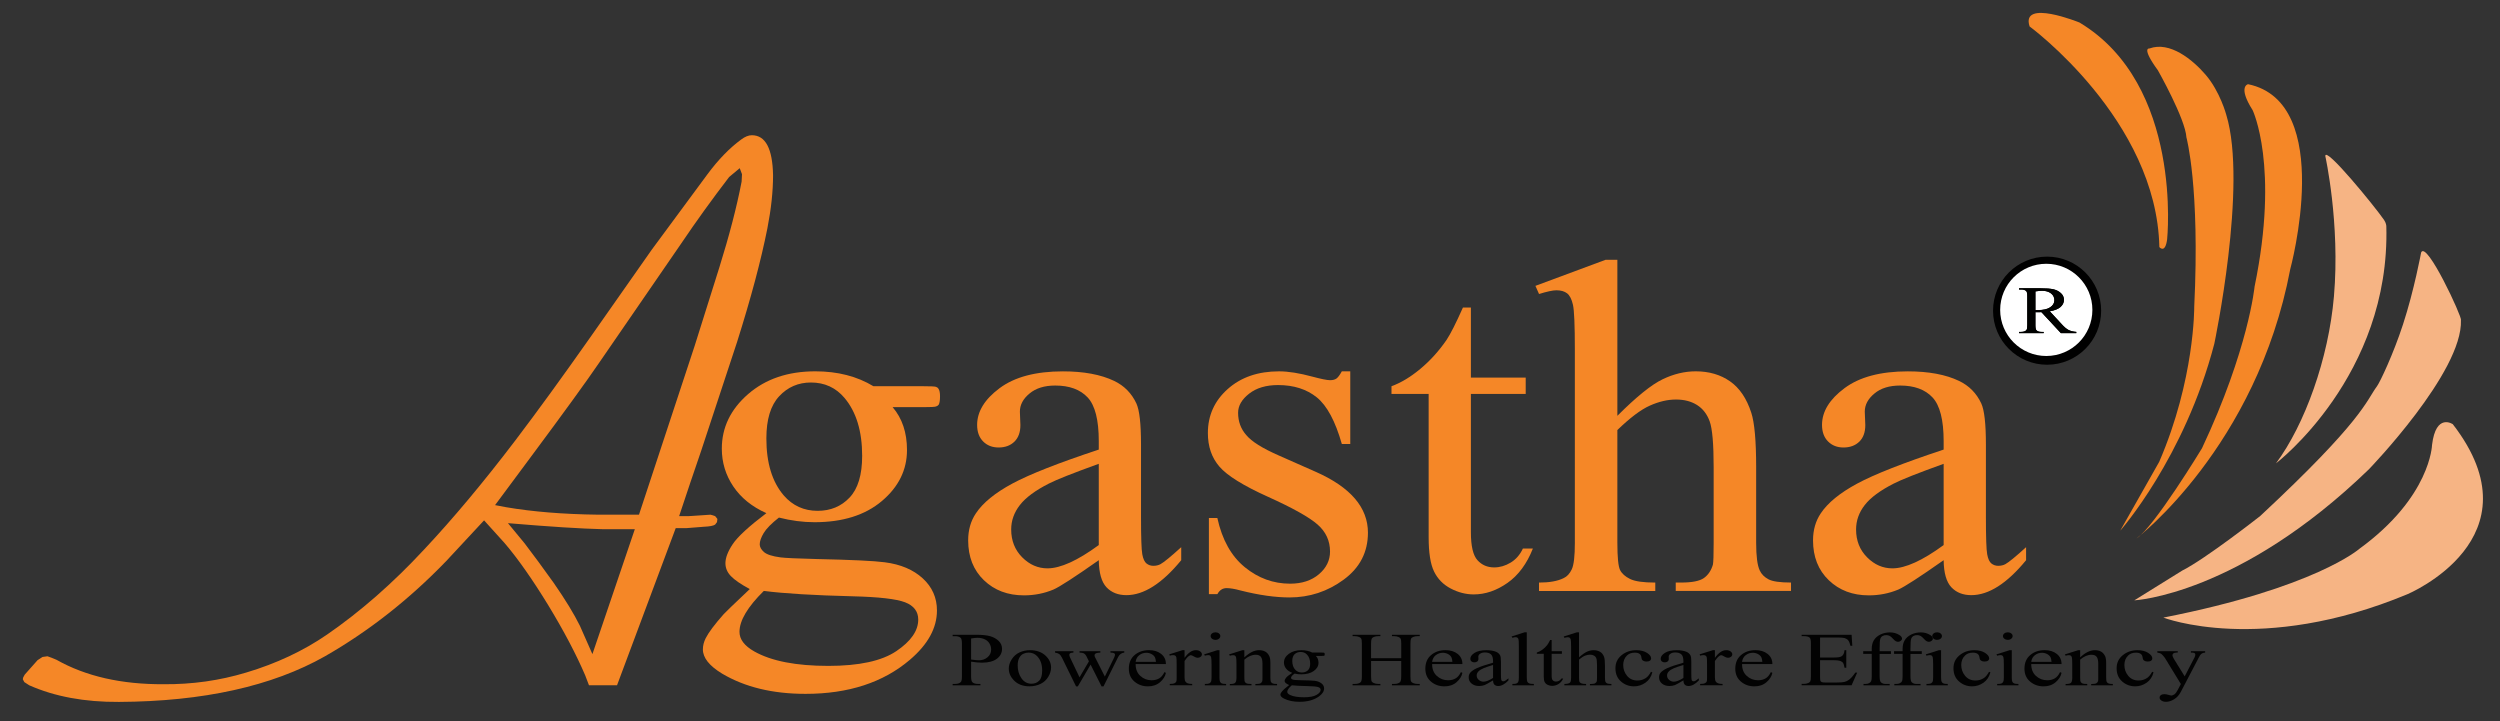 <?xml version="1.0" encoding="utf-8"?>
<!-- Generator: Adobe Illustrator 16.0.0, SVG Export Plug-In . SVG Version: 6.00 Build 0)  -->
<!DOCTYPE svg PUBLIC "-//W3C//DTD SVG 1.1//EN" "http://www.w3.org/Graphics/SVG/1.1/DTD/svg11.dtd">
<svg version="1.1" id="Layer_1" xmlns="http://www.w3.org/2000/svg" xmlns:xlink="http://www.w3.org/1999/xlink" x="0px" y="0px"
	 width="260px" height="75px" viewBox="0 0 260 75" enable-background="new 0 0 260 75" xml:space="preserve">
<rect x="0" y="0" width="260" height="75" fill="#333333" stroke="none"/>
<g>
	<path fill="#F58727" d="M46.407,58.35c-3.86,4.002-8.063,7.301-12.605,9.901c-5.514,3.117-12.656,4.699-21.426,4.748
		c-3.572,0.024-6.683-0.554-9.335-1.729l-0.512-0.332l-0.157-0.293L2.41,70.46l0.158-0.295l1.339-1.508l0.512-0.332l0.513-0.074
		c0.236,0.074,0.551,0.197,0.945,0.367c3.046,1.721,6.761,2.565,11.146,2.541c2.967,0.024,5.83-0.382,8.587-1.216
		c3.124-0.932,5.92-2.243,8.39-3.938c3.492-2.406,6.866-5.363,10.122-8.871c2.994-3.191,6.145-6.959,9.453-11.303
		c2.311-3.043,4.949-6.676,7.917-10.896l6.302-8.982l5.79-7.841c1.129-1.521,2.297-2.724,3.506-3.607
		c0.394-0.294,0.761-0.441,1.103-0.441c1.418,0,2.153,1.387,2.206,4.16c0,1.669-0.197,3.51-0.59,5.521
		c-0.657,3.313-1.708,7.251-3.151,11.817L72.916,46.9l-1.142,3.351l-1.143,3.424h1.024l2.246-0.147l0.473,0.147l0.236,0.293
		L74.569,54.3l-0.197,0.259c-0.184,0.123-0.565,0.196-1.143,0.221l-1.851,0.146h-1.103L64.17,71.271h-2.915l-0.394-1.031
		c-0.92-2.158-2.206-4.602-3.86-7.326c-1.654-2.697-3.165-4.846-4.53-6.441l-2.127-2.356L46.407,58.35z M51.487,52.532l1.182,0.223
		c2.73,0.465,5.895,0.724,9.493,0.771h4.293l5.79-17.558l2.56-8.135c1.05-3.362,1.825-6.344,2.323-8.945l0.04-0.773l-0.236-0.625
		l-1.103,0.92c-1.786,2.333-3.44,4.626-4.962,6.884L62.28,37.773c-1.234,1.814-3.584,5.055-7.05,9.717L51.487,52.532z M54.56,56.509
		c0.919,1.203,1.93,2.576,3.033,4.123c1.208,1.742,2.114,3.228,2.718,4.453l1.3,2.945l4.411-12.994h-3.348
		c-2.206-0.05-5.489-0.259-9.847-0.627L54.56,56.509z"/>
</g>
<g>
	<path fill="#F58727" d="M79.703,53.368c-1.492-0.664-2.637-1.588-3.436-2.773c-0.799-1.188-1.198-2.497-1.198-3.936
		c0-2.195,0.91-4.086,2.73-5.668c1.82-1.582,4.15-2.373,6.992-2.373c2.325,0,4.341,0.518,6.045,1.549h5.167
		c0.764,0,1.208,0.021,1.332,0.062c0.125,0.041,0.213,0.108,0.267,0.207c0.106,0.145,0.16,0.401,0.16,0.774
		c0,0.42-0.044,0.709-0.133,0.871c-0.054,0.08-0.146,0.146-0.279,0.192c-0.133,0.05-0.582,0.072-1.346,0.072h-3.169
		c0.995,1.164,1.492,2.648,1.492,4.457c0,2.066-0.87,3.834-2.61,5.305c-1.74,1.47-4.075,2.203-7.004,2.203
		c-1.208,0-2.442-0.162-3.703-0.483c-0.781,0.612-1.309,1.149-1.585,1.608c-0.275,0.461-0.413,0.854-0.413,1.176
		c0,0.273,0.146,0.541,0.44,0.8c0.292,0.258,0.865,0.442,1.718,0.557c0.497,0.064,1.739,0.121,3.729,0.171
		c3.658,0.079,6.028,0.192,7.112,0.338c1.651,0.211,2.969,0.768,3.955,1.672c0.986,0.903,1.478,2.02,1.478,3.342
		c0,1.824-0.941,3.535-2.823,5.135c-2.769,2.355-6.383,3.535-10.839,3.535c-3.427,0-6.322-0.701-8.683-2.105
		c-1.332-0.809-1.998-1.647-1.998-2.52c0-0.387,0.097-0.775,0.292-1.162c0.302-0.598,0.924-1.43,1.865-2.494
		c0.124-0.146,1.03-1.02,2.717-2.615c-0.923-0.502-1.576-0.949-1.957-1.346c-0.382-0.395-0.573-0.844-0.573-1.344
		c0-0.564,0.253-1.227,0.759-1.984C76.707,55.829,77.874,54.755,79.703,53.368z M79.437,61.456c-0.835,0.821-1.465,1.59-1.891,2.301
		c-0.426,0.709-0.639,1.363-0.639,1.961c0,0.775,0.515,1.453,1.545,2.035c1.775,1,4.341,1.5,7.697,1.5
		c3.196,0,5.553-0.512,7.071-1.537c1.518-1.024,2.277-2.118,2.277-3.28c0-0.84-0.453-1.438-1.358-1.793
		c-0.923-0.355-2.753-0.564-5.487-0.629C84.657,61.915,81.584,61.729,79.437,61.456z M84.337,39.78c-1.314,0-2.415,0.477-3.303,1.43
		c-0.888,0.951-1.332,2.414-1.332,4.383c0,2.552,0.604,4.527,1.811,5.935c0.923,1.063,2.095,1.598,3.516,1.598
		c1.349,0,2.459-0.461,3.329-1.381c0.87-0.918,1.306-2.365,1.306-4.334c0-2.568-0.613-4.578-1.839-6.031
		C86.921,40.313,85.758,39.78,84.337,39.78z"/>
	<path fill="#F58727" d="M114.273,58.259c-2.504,1.761-4.075,2.775-4.714,3.054c-0.958,0.401-1.98,0.604-3.063,0.604
		c-1.687,0-3.076-0.523-4.168-1.574c-1.092-1.049-1.638-2.43-1.638-4.141c0-1.082,0.266-2.018,0.799-2.809
		c0.728-1.101,1.993-2.132,3.795-3.103c1.802-0.97,4.798-2.146,8.989-3.535v-0.871c0-2.211-0.386-3.729-1.159-4.553
		c-0.772-0.824-1.896-1.236-3.369-1.236c-1.118,0-2.007,0.275-2.664,0.822c-0.675,0.551-1.012,1.183-1.012,1.892l0.053,1.403
		c0,0.742-0.209,1.315-0.626,1.722c-0.417,0.401-0.962,0.604-1.637,0.604c-0.657,0-1.195-0.209-1.611-0.629
		c-0.417-0.42-0.626-0.992-0.626-1.719c0-1.39,0.781-2.664,2.343-3.826s3.755-1.744,6.579-1.744c2.167,0,3.942,0.33,5.327,0.992
		c1.047,0.5,1.82,1.285,2.317,2.35c0.319,0.693,0.479,2.115,0.479,4.262v7.533c0,2.115,0.044,3.41,0.132,3.887
		c0.089,0.476,0.235,0.793,0.44,0.957c0.204,0.16,0.439,0.242,0.706,0.242c0.284,0,0.533-0.057,0.746-0.172
		c0.373-0.207,1.091-0.799,2.157-1.766v1.354c-1.989,2.423-3.889,3.634-5.7,3.634c-0.87,0-1.563-0.275-2.077-0.824
		C114.557,60.52,114.292,59.583,114.273,58.259z M114.273,56.686v-8.451c-2.682,0.969-4.413,1.654-5.193,2.057
		c-1.403,0.713-2.406,1.453-3.01,2.229s-0.906,1.623-0.906,2.543c0,1.162,0.382,2.127,1.145,2.896
		c0.764,0.769,1.643,1.149,2.637,1.149C110.296,59.105,112.072,58.298,114.273,56.686z"/>
	<path fill="#F58727" d="M140.428,38.618v7.557h-0.877c-0.677-2.375-1.543-3.987-2.598-4.844c-1.057-0.854-2.403-1.285-4.035-1.285
		c-1.244,0-2.248,0.299-3.01,0.896c-0.764,0.599-1.146,1.261-1.146,1.986c0,0.904,0.284,1.68,0.854,2.324
		c0.55,0.664,1.669,1.365,3.354,2.107l3.892,1.721c3.604,1.598,5.404,3.705,5.404,6.32c0,2.018-0.839,3.645-2.517,4.879
		c-1.679,1.236-3.556,1.854-5.634,1.854c-1.49,0-3.196-0.242-5.113-0.727c-0.585-0.162-1.065-0.242-1.438-0.242
		c-0.409,0-0.729,0.211-0.959,0.629h-0.879v-7.918h0.879c0.497,2.26,1.447,3.963,2.85,5.109c1.402,1.146,2.975,1.719,4.714,1.719
		c1.226,0,2.224-0.326,2.997-0.98c0.771-0.654,1.158-1.44,1.158-2.361c0-1.114-0.43-2.051-1.293-2.809
		c-0.86-0.758-2.579-1.721-5.152-2.883c-2.575-1.162-4.262-2.211-5.061-3.146c-0.799-0.922-1.198-2.084-1.198-3.487
		c0-1.824,0.688-3.353,2.063-4.576c1.376-1.229,3.155-1.842,5.34-1.842c0.959,0,2.121,0.187,3.49,0.557
		c0.904,0.242,1.508,0.363,1.811,0.363c0.281,0,0.506-0.058,0.665-0.17c0.161-0.113,0.347-0.363,0.562-0.75H140.428L140.428,38.618z
		"/>
	<path fill="#F58727" d="M152.973,31.982v7.29h5.7v1.696h-5.7v14.386c0,1.438,0.227,2.403,0.682,2.905
		c0.451,0.5,1.033,0.752,1.742,0.752c0.586,0,1.154-0.166,1.705-0.497c0.551-0.332,0.977-0.818,1.278-1.466h1.039
		c-0.623,1.582-1.501,2.772-2.639,3.572c-1.136,0.799-2.31,1.198-3.515,1.198c-0.816,0-1.617-0.207-2.396-0.616
		c-0.783-0.412-1.358-1.002-1.73-1.771c-0.373-0.766-0.56-1.949-0.56-3.547V40.968h-3.864v-0.801
		c0.979-0.354,1.979-0.955,2.998-1.803c1.02-0.848,1.932-1.854,2.73-3.016c0.408-0.613,0.976-1.735,1.703-3.366H152.973z"/>
	<path fill="#F58727" d="M168.206,27.018v16.227c1.971-1.972,3.533-3.234,4.688-3.791c1.153-0.56,2.309-0.836,3.463-0.836
		c1.385,0,2.574,0.348,3.567,1.041c0.993,0.694,1.731,1.784,2.211,3.271c0.337,1.032,0.505,2.922,0.505,5.668v7.846
		c0,1.404,0.125,2.365,0.373,2.883c0.18,0.387,0.479,0.693,0.907,0.92c0.424,0.225,1.206,0.338,2.345,0.338v0.873h-11.988v-0.873
		h0.562c1.138,0,1.927-0.156,2.37-0.471c0.441-0.316,0.755-0.779,0.934-1.394c0.053-0.258,0.078-1.02,0.078-2.276v-7.846
		c0-2.423-0.138-4.015-0.412-4.771c-0.274-0.76-0.715-1.328-1.318-1.707c-0.604-0.381-1.33-0.57-2.184-0.57
		c-0.869,0-1.777,0.211-2.717,0.631c-0.941,0.418-2.068,1.269-3.384,2.543v11.721c0,1.519,0.096,2.464,0.28,2.834
		c0.188,0.371,0.531,0.683,1.039,0.933c0.506,0.25,1.379,0.375,2.625,0.375v0.873h-12.094v-0.873c1.082,0,1.936-0.151,2.558-0.461
		c0.354-0.16,0.639-0.467,0.851-0.918c0.215-0.453,0.32-1.373,0.32-2.763V36.365c0-2.534-0.066-4.092-0.199-4.674
		c-0.132-0.581-0.337-0.976-0.611-1.187c-0.275-0.21-0.645-0.315-1.105-0.315c-0.372,0-0.977,0.129-1.811,0.387l-0.375-0.847
		l7.299-2.712L168.206,27.018L168.206,27.018z"/>
	<path fill="#F58727" d="M202.139,58.259c-2.504,1.761-4.074,2.775-4.713,3.054c-0.959,0.401-1.979,0.604-3.064,0.604
		c-1.688,0-3.075-0.523-4.168-1.574c-1.092-1.049-1.639-2.43-1.639-4.141c0-1.082,0.268-2.018,0.801-2.809
		c0.729-1.101,1.994-2.132,3.795-3.103c1.803-0.97,4.798-2.146,8.988-3.535v-0.871c0-2.211-0.387-3.729-1.158-4.553
		c-0.771-0.824-1.896-1.236-3.369-1.236c-1.118,0-2.008,0.275-2.662,0.822c-0.676,0.551-1.014,1.183-1.014,1.892l0.055,1.403
		c0,0.742-0.209,1.315-0.625,1.722c-0.418,0.401-0.965,0.604-1.641,0.604c-0.656,0-1.193-0.209-1.609-0.629
		c-0.418-0.42-0.627-0.992-0.627-1.719c0-1.39,0.781-2.664,2.345-3.826c1.562-1.162,3.755-1.744,6.577-1.744
		c2.167,0,3.941,0.33,5.326,0.992c1.05,0.5,1.822,1.285,2.318,2.35c0.318,0.693,0.479,2.115,0.479,4.262v7.533
		c0,2.115,0.044,3.41,0.133,3.887c0.088,0.476,0.235,0.793,0.438,0.957c0.203,0.16,0.438,0.242,0.705,0.242
		c0.285,0,0.533-0.057,0.746-0.172c0.372-0.207,1.094-0.799,2.157-1.766v1.354c-1.989,2.423-3.888,3.634-5.698,3.634
		c-0.871,0-1.563-0.275-2.078-0.824S202.156,59.583,202.139,58.259z M202.139,56.686v-8.451c-2.681,0.969-4.412,1.654-5.191,2.057
		c-1.403,0.713-2.408,1.453-3.012,2.229s-0.904,1.623-0.904,2.543c0,1.162,0.382,2.127,1.146,2.896
		c0.763,0.769,1.642,1.149,2.638,1.149C198.16,59.105,199.938,58.298,202.139,56.686z"/>
</g>
<path fill="#F6B484" d="M224.991,64.23c0,0,10.125,3.916,25.377-2.43c0,0,13.903-5.803,4.725-17.682c0,0-1.756-1.215-2.161,2.158
	c0,0-0.134,5.402-7.557,10.801C245.375,57.079,240.784,61.128,224.991,64.23z"/>
<path fill="#F6B484" d="M221.969,62.436c0,0,10.865-0.537,24.397-13.631c0,0,9.797-10.125,9.571-15.523
	c0.157-0.258-3.588-8.346-4.14-7.019c0,0-0.717,3.901-1.889,7.492c-1.013,3.101-2.382,5.979-2.7,6.412
	c-1.146,1.553-1.417,3.51-12.146,13.498c0,0-5.672,4.453-8.102,5.67L221.969,62.436z"/>
<path fill="#F6B484" d="M242.73,30.824c-0.559,6.478-3.029,13.335-6.029,17.365c0,0,11.922-9.086,11.476-24.699
	c0,0-0.016-0.294-0.237-0.619c-0.929-1.355-6.153-7.761-6.107-6.636C241.831,16.235,243.387,23.207,242.73,30.824z"/>
<path fill="#F58727" d="M222.193,55.999c0,0,12.484-9.519,15.994-28.009c0,0,4.724-17.346-4.388-19.234c0,0-1.108,0.216,0.474,2.699
	c0,0,2.797,5.825,0.201,18.358c0,0-0.627,6.521-5.468,16.804C229.008,46.616,224.016,54.85,222.193,55.999z"/>
<path fill="#F58727" d="M220.504,55.188c0,0,6.682-7.558,9.785-19.437c0,0,3.477-16.487,1.246-23.803c0,0-0.646-2.428-2.151-4.175
	c-1.344-1.562-3.72-3.513-5.843-2.729c0,0-0.895-0.164,0.883,2.274c0,0,2.854,5.043,2.965,6.972c0,0,1.416,5.129,0.812,17.615
	c0,0,0.065,7.56-3.646,16.13L220.504,55.188z"/>
<path fill="#F58727" d="M211.077,2.749c0,0,13.228,9.719,13.496,22.947c0,0,0.606,0.742,0.809-0.81c0,0,1.688-16.063-9.11-22.542
	C216.271,2.344,210.132-0.154,211.077,2.749z"/>
<circle cx="212.898" cy="32.311" r="5.622"/>
<circle fill="#FFFFFF" cx="212.813" cy="32.228" r="4.795"/>
<g>
	<g>
		<path d="M215.934,34.644h-1.601l-2.026-2.181c-0.149,0.005-0.271,0.007-0.365,0.007c-0.039,0-0.08,0-0.123-0.001
			c-0.045-0.001-0.092-0.002-0.137-0.005v1.355c0,0.293,0.041,0.476,0.123,0.547c0.11,0.102,0.279,0.152,0.502,0.152h0.233v0.127
			h-2.563v-0.127h0.225c0.254,0,0.436-0.064,0.545-0.193c0.063-0.071,0.09-0.24,0.09-0.505v-3.014c0-0.293-0.04-0.476-0.122-0.547
			c-0.114-0.101-0.286-0.151-0.513-0.151h-0.225v-0.127h2.181c0.637,0,1.104,0.036,1.407,0.108c0.302,0.072,0.559,0.205,0.77,0.399
			c0.209,0.193,0.314,0.425,0.314,0.693c0,0.287-0.121,0.535-0.358,0.747c-0.242,0.211-0.613,0.36-1.116,0.447l1.237,1.338
			c0.28,0.308,0.524,0.512,0.729,0.612c0.202,0.101,0.467,0.166,0.793,0.193V34.644L215.934,34.644z M211.682,32.246
			c0.055,0,0.104,0,0.146,0.002c0.04,0.001,0.073,0.002,0.1,0.002c0.571,0,1.003-0.097,1.292-0.29
			c0.292-0.193,0.437-0.438,0.437-0.736c0-0.292-0.117-0.528-0.351-0.71c-0.234-0.182-0.546-0.274-0.932-0.274
			c-0.171,0-0.402,0.022-0.691,0.066V32.246z"/>
	</g>
	<g>
		<path fill="#000100" d="M215.934,34.644h-1.601l-2.026-2.181c-0.149,0.005-0.271,0.007-0.365,0.007c-0.039,0-0.08,0-0.123-0.001
			c-0.045-0.001-0.092-0.002-0.137-0.005v1.355c0,0.293,0.041,0.476,0.123,0.547c0.11,0.102,0.279,0.152,0.502,0.152h0.233v0.127
			h-2.563v-0.127h0.225c0.254,0,0.436-0.064,0.545-0.193c0.063-0.071,0.09-0.24,0.09-0.505v-3.014c0-0.293-0.04-0.476-0.122-0.547
			c-0.114-0.101-0.286-0.151-0.513-0.151h-0.225v-0.127h2.181c0.637,0,1.104,0.036,1.407,0.108c0.302,0.072,0.559,0.205,0.77,0.399
			c0.209,0.193,0.314,0.425,0.314,0.693c0,0.287-0.121,0.535-0.358,0.747c-0.242,0.211-0.613,0.36-1.116,0.447l1.237,1.338
			c0.28,0.308,0.524,0.512,0.729,0.612c0.202,0.101,0.467,0.166,0.793,0.193V34.644L215.934,34.644z M211.682,32.246
			c0.055,0,0.104,0,0.146,0.002c0.04,0.001,0.073,0.002,0.1,0.002c0.571,0,1.003-0.097,1.292-0.29
			c0.292-0.193,0.437-0.438,0.437-0.736c0-0.292-0.117-0.528-0.351-0.71c-0.234-0.182-0.546-0.274-0.932-0.274
			c-0.171,0-0.402,0.022-0.691,0.066V32.246z"/>
	</g>
</g>
<g>
	<path fill="#020202" d="M100.994,68.813v1.528c0,0.332,0.047,0.537,0.14,0.617c0.125,0.112,0.316,0.17,0.572,0.17h0.259v0.144
		h-2.89v-0.144h0.254c0.285,0,0.489-0.071,0.611-0.217c0.066-0.08,0.1-0.271,0.1-0.57v-3.396c0-0.329-0.045-0.534-0.135-0.614
		c-0.129-0.113-0.322-0.17-0.577-0.17h-0.254v-0.144h2.472c0.604,0,1.08,0.047,1.427,0.146c0.349,0.096,0.642,0.26,0.881,0.487
		c0.239,0.23,0.358,0.504,0.358,0.818c0,0.428-0.181,0.777-0.545,1.047c-0.363,0.269-0.876,0.402-1.54,0.402
		c-0.162,0-0.338-0.01-0.527-0.027C101.412,68.874,101.21,68.848,100.994,68.813z M100.994,68.591
		c0.177,0.023,0.332,0.045,0.468,0.058c0.137,0.014,0.252,0.02,0.348,0.02c0.345,0,0.643-0.104,0.893-0.313
		c0.25-0.207,0.375-0.478,0.375-0.808c0-0.228-0.059-0.438-0.179-0.633c-0.119-0.195-0.289-0.342-0.508-0.438
		c-0.218-0.098-0.467-0.146-0.746-0.146c-0.169,0-0.387,0.024-0.652,0.073L100.994,68.591L100.994,68.591z"/>
	<path fill="#020202" d="M107.118,67.618c0.689,0,1.244,0.202,1.661,0.61c0.354,0.349,0.532,0.75,0.532,1.201
		c0,0.318-0.098,0.639-0.294,0.965c-0.196,0.326-0.465,0.572-0.808,0.736c-0.343,0.166-0.726,0.248-1.146,0.248
		c-0.687,0-1.232-0.213-1.637-0.639c-0.341-0.359-0.512-0.764-0.512-1.209c0-0.326,0.103-0.65,0.311-0.971
		c0.207-0.322,0.48-0.562,0.818-0.713C106.381,67.693,106.74,67.618,107.118,67.618z M106.964,67.868
		c-0.176,0-0.353,0.041-0.53,0.123c-0.177,0.082-0.321,0.225-0.431,0.428c-0.109,0.203-0.164,0.467-0.164,0.787
		c0,0.517,0.132,0.963,0.395,1.338c0.264,0.375,0.611,0.562,1.043,0.562c0.321,0,0.587-0.104,0.796-0.312
		c0.208-0.205,0.313-0.562,0.313-1.063c0-0.631-0.174-1.127-0.521-1.488C107.628,67.993,107.328,67.868,106.964,67.868z"/>
	<path fill="#020202" d="M109.729,67.723h1.909v0.143c-0.175,0.012-0.291,0.035-0.345,0.074c-0.054,0.039-0.082,0.094-0.082,0.168
		c0,0.078,0.028,0.176,0.084,0.289l0.975,2.043l0.979-1.662l-0.258-0.523c-0.079-0.154-0.184-0.264-0.313-0.322
		c-0.073-0.037-0.208-0.059-0.408-0.065v-0.144h2.168v0.144c-0.238,0.008-0.407,0.043-0.507,0.102c-0.067,0.043-0.1,0.107-0.1,0.197
		c0,0.053,0.014,0.104,0.04,0.16l1.034,2.036l0.96-1.965c0.066-0.139,0.099-0.25,0.099-0.332c0-0.049-0.033-0.094-0.097-0.133
		c-0.065-0.039-0.192-0.061-0.381-0.065v-0.144h1.438v0.144c-0.289,0.032-0.501,0.188-0.637,0.459l-1.522,3.057h-0.204l-1.139-2.268
		l-1.328,2.268h-0.185l-1.463-2.983c-0.096-0.188-0.19-0.314-0.283-0.381c-0.093-0.067-0.239-0.117-0.438-0.15v-0.145H109.729z"/>
	<path fill="#020202" d="M118.106,69.059c-0.003,0.526,0.16,0.94,0.492,1.239c0.332,0.302,0.721,0.449,1.169,0.449
		c0.298,0,0.558-0.063,0.779-0.19c0.22-0.127,0.405-0.347,0.554-0.656l0.154,0.076c-0.069,0.354-0.271,0.678-0.606,0.969
		s-0.754,0.436-1.258,0.436c-0.547,0-1.016-0.166-1.406-0.498c-0.389-0.332-0.584-0.777-0.584-1.34c0-0.605,0.2-1.078,0.6-1.418
		c0.399-0.34,0.901-0.51,1.504-0.51c0.511,0,0.93,0.131,1.258,0.393c0.329,0.262,0.492,0.611,0.492,1.051H118.106L118.106,69.059z
		 M118.106,68.835h2.109c-0.017-0.229-0.051-0.39-0.104-0.481c-0.083-0.146-0.207-0.259-0.372-0.34
		c-0.164-0.084-0.335-0.125-0.515-0.125c-0.275,0-0.521,0.081-0.738,0.25C118.269,68.305,118.142,68.538,118.106,68.835z"/>
	<path fill="#020202" d="M123.194,67.618v0.797c0.381-0.531,0.773-0.797,1.173-0.797c0.183,0,0.333,0.041,0.453,0.129
		c0.12,0.086,0.179,0.187,0.179,0.301c0,0.101-0.043,0.185-0.129,0.257c-0.086,0.067-0.189,0.104-0.308,0.104
		c-0.117,0-0.247-0.043-0.391-0.133s-0.251-0.135-0.321-0.135c-0.06,0-0.125,0.026-0.194,0.077c-0.15,0.105-0.304,0.279-0.463,0.523
		v1.7c0,0.195,0.031,0.345,0.095,0.445c0.042,0.07,0.119,0.129,0.228,0.176c0.11,0.045,0.268,0.068,0.473,0.068v0.139h-2.333v-0.139
		c0.232,0,0.405-0.027,0.517-0.086c0.083-0.041,0.141-0.107,0.174-0.197c0.016-0.043,0.025-0.168,0.025-0.375v-1.377
		c0-0.412-0.012-0.658-0.033-0.738c-0.021-0.078-0.062-0.135-0.12-0.172c-0.058-0.035-0.13-0.055-0.216-0.055
		c-0.103,0-0.219,0.02-0.348,0.059l-0.049-0.139l1.377-0.434L123.194,67.618L123.194,67.618z"/>
	<path fill="#020202" d="M126.826,67.618v2.85c0,0.224,0.021,0.371,0.062,0.445c0.042,0.073,0.103,0.127,0.184,0.164
		c0.081,0.037,0.229,0.055,0.445,0.055v0.14h-2.213v-0.14c0.222,0,0.372-0.016,0.448-0.051c0.076-0.033,0.136-0.09,0.181-0.166
		c0.045-0.078,0.067-0.228,0.067-0.447v-1.366c0-0.386-0.015-0.636-0.044-0.748c-0.023-0.082-0.06-0.142-0.109-0.172
		c-0.05-0.033-0.118-0.05-0.204-0.05c-0.094,0-0.206,0.021-0.338,0.06l-0.07-0.14l1.374-0.434H126.826z M126.413,65.761
		c0.139,0,0.257,0.039,0.355,0.113c0.097,0.078,0.146,0.17,0.146,0.276c0,0.109-0.049,0.203-0.146,0.279
		c-0.098,0.078-0.217,0.117-0.355,0.117c-0.14,0-0.259-0.039-0.359-0.117c-0.099-0.076-0.149-0.17-0.149-0.279
		c0-0.106,0.049-0.198,0.146-0.276C126.15,65.8,126.271,65.761,126.413,65.761z"/>
	<path fill="#020202" d="M129.413,68.368c0.534-0.5,1.043-0.75,1.526-0.75c0.25,0,0.463,0.047,0.643,0.146
		c0.178,0.098,0.322,0.256,0.428,0.479c0.072,0.154,0.11,0.393,0.11,0.713v1.514c0,0.227,0.021,0.379,0.067,0.459
		c0.037,0.064,0.096,0.113,0.177,0.15s0.23,0.055,0.45,0.055v0.139h-2.254v-0.139h0.094c0.215,0,0.363-0.025,0.445-0.076
		c0.086-0.051,0.145-0.125,0.178-0.223c0.015-0.039,0.02-0.16,0.02-0.365v-1.451c0-0.322-0.053-0.557-0.161-0.703
		c-0.108-0.146-0.288-0.221-0.544-0.221c-0.395,0-0.788,0.17-1.179,0.506v1.869c0,0.24,0.018,0.391,0.055,0.447
		c0.046,0.074,0.11,0.129,0.191,0.164c0.082,0.035,0.246,0.053,0.496,0.053v0.139h-2.253v-0.139H128c0.232,0,0.389-0.047,0.47-0.137
		c0.082-0.092,0.123-0.268,0.123-0.527v-1.316c0-0.426-0.013-0.686-0.038-0.778c-0.024-0.092-0.063-0.156-0.114-0.188
		c-0.051-0.033-0.12-0.052-0.207-0.052c-0.092,0-0.204,0.021-0.333,0.06l-0.075-0.14l1.373-0.434h0.214V68.368L129.413,68.368z"/>
	<path fill="#020202" d="M134.396,69.977c-0.277-0.105-0.492-0.252-0.642-0.441c-0.151-0.191-0.224-0.4-0.224-0.631
		c0-0.353,0.168-0.652,0.508-0.906c0.342-0.254,0.775-0.379,1.309-0.379c0.434,0,0.81,0.082,1.127,0.246h0.965
		c0.145,0,0.227,0.004,0.25,0.01c0.023,0.008,0.039,0.018,0.05,0.035c0.019,0.021,0.03,0.063,0.03,0.121
		c0,0.068-0.009,0.115-0.024,0.141c-0.011,0.012-0.027,0.023-0.054,0.031c-0.025,0.008-0.107,0.012-0.252,0.012h-0.59
		c0.186,0.186,0.276,0.424,0.276,0.713c0,0.332-0.162,0.613-0.485,0.848c-0.324,0.236-0.763,0.354-1.31,0.354
		c-0.226,0-0.456-0.024-0.69-0.075c-0.146,0.098-0.244,0.182-0.297,0.258c-0.052,0.071-0.076,0.135-0.076,0.188
		c0,0.043,0.026,0.086,0.08,0.127c0.057,0.041,0.163,0.07,0.322,0.088c0.092,0.012,0.324,0.021,0.696,0.029
		c0.683,0.012,1.125,0.029,1.327,0.053c0.309,0.033,0.556,0.125,0.74,0.27c0.184,0.144,0.274,0.32,0.274,0.533
		c0,0.293-0.176,0.564-0.526,0.822c-0.519,0.375-1.192,0.564-2.024,0.564c-0.642,0-1.183-0.113-1.622-0.336
		c-0.25-0.129-0.372-0.265-0.372-0.404c0-0.061,0.017-0.123,0.054-0.186c0.057-0.097,0.172-0.229,0.348-0.4
		c0.024-0.021,0.192-0.16,0.51-0.418c-0.172-0.078-0.295-0.15-0.366-0.215c-0.072-0.063-0.106-0.135-0.106-0.215
		c0-0.09,0.047-0.197,0.143-0.316C133.837,70.37,134.057,70.198,134.396,69.977z M134.348,71.271
		c-0.156,0.133-0.272,0.254-0.354,0.369c-0.081,0.112-0.119,0.219-0.119,0.313c0,0.123,0.096,0.229,0.288,0.323
		c0.331,0.16,0.812,0.24,1.438,0.24c0.597,0,1.037-0.08,1.318-0.246c0.286-0.164,0.426-0.338,0.426-0.522
		c0-0.138-0.084-0.229-0.253-0.289c-0.173-0.058-0.514-0.09-1.024-0.101C135.32,71.345,134.748,71.314,134.348,71.271z
		 M135.264,67.805c-0.246,0-0.453,0.075-0.619,0.227c-0.164,0.152-0.248,0.387-0.248,0.703c0,0.408,0.113,0.725,0.34,0.949
		c0.173,0.17,0.392,0.256,0.654,0.256c0.254,0,0.463-0.074,0.623-0.222c0.162-0.147,0.243-0.379,0.243-0.692
		c0-0.412-0.114-0.732-0.344-0.965C135.745,67.889,135.527,67.805,135.264,67.805z"/>
	<path fill="#020202" d="M142.595,68.454h3.134V66.95c0-0.271-0.021-0.445-0.065-0.529c-0.032-0.063-0.103-0.121-0.207-0.168
		c-0.144-0.063-0.293-0.092-0.454-0.092h-0.238v-0.144h2.887v0.144h-0.239c-0.159,0-0.312,0.026-0.452,0.088
		c-0.105,0.041-0.18,0.104-0.217,0.188c-0.038,0.084-0.057,0.254-0.057,0.513v3.391c0,0.267,0.021,0.441,0.063,0.527
		c0.032,0.063,0.103,0.118,0.203,0.166c0.146,0.063,0.299,0.094,0.458,0.094h0.24v0.144h-2.887v-0.144h0.237
		c0.276,0,0.476-0.063,0.604-0.188c0.08-0.084,0.121-0.283,0.121-0.599v-1.6h-3.133v1.6c0,0.267,0.021,0.441,0.064,0.527
		c0.033,0.063,0.104,0.118,0.209,0.166c0.143,0.063,0.294,0.094,0.453,0.094h0.242v0.144h-2.892v-0.144h0.24
		c0.278,0,0.479-0.063,0.606-0.188c0.08-0.084,0.119-0.283,0.119-0.599V66.95c0-0.271-0.022-0.445-0.064-0.529
		c-0.032-0.063-0.1-0.121-0.203-0.168c-0.146-0.063-0.299-0.092-0.458-0.092h-0.24v-0.144h2.892v0.144h-0.242
		c-0.159,0-0.312,0.026-0.453,0.088c-0.104,0.041-0.174,0.104-0.215,0.188s-0.06,0.254-0.06,0.513v1.504H142.595z"/>
	<path fill="#020202" d="M148.941,69.059c-0.004,0.526,0.16,0.94,0.492,1.239c0.332,0.302,0.721,0.449,1.168,0.449
		c0.299,0,0.561-0.063,0.778-0.19c0.224-0.127,0.406-0.347,0.556-0.656l0.153,0.076c-0.067,0.354-0.271,0.678-0.604,0.969
		c-0.336,0.291-0.754,0.436-1.26,0.436c-0.548,0-1.016-0.166-1.404-0.498c-0.392-0.332-0.584-0.777-0.584-1.34
		c0-0.605,0.199-1.078,0.6-1.418c0.398-0.34,0.898-0.51,1.504-0.51c0.512,0,0.93,0.131,1.258,0.393
		c0.33,0.262,0.492,0.611,0.492,1.051H148.941L148.941,69.059z M148.941,68.835h2.108c-0.018-0.229-0.052-0.39-0.104-0.481
		c-0.082-0.146-0.205-0.259-0.368-0.34c-0.165-0.084-0.337-0.125-0.517-0.125c-0.273,0-0.521,0.081-0.74,0.25
		C149.105,68.305,148.979,68.538,148.941,68.835z"/>
	<path fill="#020202" d="M155.279,70.759c-0.469,0.281-0.762,0.445-0.881,0.49c-0.179,0.063-0.369,0.096-0.571,0.096
		c-0.316,0-0.575-0.084-0.778-0.252c-0.205-0.168-0.307-0.389-0.307-0.661c0-0.175,0.05-0.322,0.148-0.451
		c0.137-0.174,0.373-0.34,0.711-0.494c0.334-0.154,0.896-0.344,1.678-0.566v-0.14c0-0.355-0.071-0.599-0.217-0.729
		c-0.145-0.133-0.354-0.197-0.629-0.197c-0.209,0-0.375,0.043-0.498,0.131c-0.125,0.089-0.188,0.189-0.188,0.302l0.01,0.228
		c0,0.118-0.038,0.209-0.116,0.274c-0.08,0.063-0.182,0.096-0.306,0.096c-0.123,0-0.224-0.032-0.302-0.1
		c-0.078-0.068-0.116-0.16-0.116-0.275c0-0.223,0.146-0.428,0.437-0.612c0.293-0.187,0.703-0.277,1.229-0.277
		c0.403,0,0.735,0.053,0.995,0.158c0.195,0.08,0.34,0.205,0.432,0.375c0.063,0.111,0.09,0.34,0.09,0.684v1.205
		c0,0.338,0.008,0.545,0.025,0.621c0.016,0.076,0.044,0.127,0.082,0.152c0.039,0.024,0.083,0.039,0.131,0.039
		c0.055,0,0.1-0.011,0.141-0.027c0.068-0.033,0.205-0.127,0.401-0.281v0.215c-0.37,0.387-0.726,0.582-1.063,0.582
		c-0.16,0-0.291-0.043-0.388-0.131C155.333,71.123,155.283,70.973,155.279,70.759z M155.279,70.507v-1.352
		c-0.502,0.155-0.824,0.266-0.971,0.329c-0.262,0.113-0.449,0.232-0.563,0.357c-0.111,0.123-0.169,0.258-0.169,0.406
		c0,0.186,0.071,0.34,0.215,0.461c0.142,0.125,0.308,0.186,0.491,0.186C154.537,70.896,154.867,70.768,155.279,70.507z"/>
	<path fill="#020202" d="M158.786,65.761v4.707c0,0.224,0.021,0.371,0.062,0.443c0.043,0.071,0.105,0.127,0.191,0.164
		c0.087,0.036,0.248,0.057,0.482,0.057v0.14h-2.232v-0.14c0.209,0,0.354-0.016,0.428-0.051c0.076-0.033,0.137-0.09,0.18-0.166
		c0.043-0.078,0.063-0.228,0.063-0.447v-3.223c0-0.4-0.012-0.646-0.034-0.738c-0.023-0.092-0.062-0.153-0.111-0.188
		c-0.051-0.034-0.116-0.051-0.196-0.051c-0.087,0-0.196,0.021-0.328,0.063l-0.085-0.138l1.357-0.434L158.786,65.761L158.786,65.761z
		"/>
	<path fill="#020202" d="M161.371,66.557v1.166h1.066v0.271h-1.066v2.301c0,0.229,0.042,0.388,0.129,0.465
		c0.084,0.08,0.191,0.121,0.326,0.121c0.109,0,0.215-0.024,0.318-0.078c0.102-0.055,0.182-0.133,0.236-0.235h0.193
		c-0.116,0.254-0.279,0.442-0.492,0.572c-0.213,0.127-0.432,0.19-0.656,0.19c-0.152,0-0.303-0.033-0.447-0.099
		c-0.146-0.065-0.254-0.162-0.322-0.282c-0.071-0.123-0.105-0.313-0.105-0.568v-2.387h-0.721v-0.129
		c0.182-0.056,0.368-0.152,0.561-0.289c0.188-0.134,0.359-0.295,0.51-0.48c0.076-0.098,0.183-0.278,0.317-0.538H161.371z"/>
	<path fill="#020202" d="M164.219,65.761v2.597c0.366-0.314,0.658-0.517,0.875-0.605c0.215-0.09,0.432-0.133,0.646-0.133
		c0.259,0,0.48,0.055,0.668,0.166c0.186,0.109,0.322,0.285,0.412,0.523c0.063,0.164,0.096,0.467,0.096,0.905v1.254
		c0,0.228,0.021,0.38,0.068,0.464c0.033,0.061,0.089,0.108,0.168,0.146c0.082,0.037,0.228,0.055,0.438,0.055v0.14h-2.237v-0.14
		h0.104c0.213,0,0.36-0.024,0.442-0.075c0.082-0.052,0.143-0.125,0.175-0.224c0.01-0.041,0.016-0.162,0.016-0.365v-1.254
		c0-0.387-0.026-0.644-0.077-0.764c-0.052-0.121-0.134-0.214-0.246-0.271c-0.111-0.063-0.248-0.095-0.408-0.095
		c-0.161,0-0.332,0.035-0.508,0.103s-0.385,0.203-0.631,0.407v1.873c0,0.242,0.016,0.396,0.051,0.455
		c0.037,0.06,0.1,0.109,0.195,0.147c0.094,0.041,0.258,0.062,0.488,0.062v0.14h-2.257v-0.14c0.2,0,0.36-0.022,0.476-0.071
		c0.067-0.027,0.121-0.076,0.161-0.148c0.038-0.072,0.06-0.221,0.06-0.443v-3.211c0-0.404-0.014-0.654-0.037-0.748
		c-0.025-0.092-0.063-0.156-0.113-0.189c-0.053-0.034-0.121-0.051-0.207-0.051c-0.071,0-0.184,0.021-0.338,0.063l-0.071-0.138
		l1.364-0.434L164.219,65.761L164.219,65.761z"/>
	<path fill="#020202" d="M171.843,69.923c-0.12,0.47-0.362,0.828-0.721,1.08c-0.358,0.25-0.754,0.377-1.188,0.377
		c-0.516,0-0.969-0.17-1.354-0.508c-0.383-0.338-0.575-0.797-0.575-1.373c0-0.558,0.213-1.01,0.64-1.358
		c0.426-0.349,0.938-0.521,1.533-0.521c0.447,0,0.817,0.092,1.104,0.275c0.29,0.186,0.434,0.377,0.434,0.575
		c0,0.099-0.04,0.179-0.123,0.238c-0.079,0.062-0.192,0.092-0.339,0.092c-0.197,0-0.344-0.049-0.443-0.147
		c-0.058-0.053-0.094-0.156-0.112-0.31c-0.017-0.153-0.084-0.27-0.201-0.35c-0.117-0.078-0.278-0.117-0.481-0.117
		c-0.332,0-0.6,0.097-0.802,0.287c-0.269,0.254-0.401,0.588-0.401,1.004c0,0.424,0.133,0.799,0.399,1.121
		c0.267,0.323,0.628,0.485,1.082,0.485c0.324,0,0.617-0.086,0.874-0.26c0.184-0.119,0.361-0.334,0.533-0.646L171.843,69.923z"/>
	<path fill="#020202" d="M175.076,70.759c-0.469,0.281-0.762,0.445-0.881,0.49c-0.178,0.063-0.369,0.096-0.57,0.096
		c-0.314,0-0.575-0.084-0.779-0.252c-0.203-0.168-0.305-0.389-0.305-0.661c0-0.175,0.048-0.322,0.146-0.451
		c0.138-0.174,0.373-0.34,0.711-0.494c0.336-0.154,0.896-0.344,1.678-0.566v-0.14c0-0.355-0.071-0.599-0.217-0.729
		c-0.145-0.133-0.354-0.197-0.629-0.197c-0.207,0-0.375,0.043-0.496,0.131c-0.127,0.089-0.19,0.189-0.19,0.302l0.011,0.228
		c0,0.118-0.039,0.209-0.117,0.274c-0.076,0.063-0.179,0.096-0.306,0.096c-0.123,0-0.223-0.032-0.301-0.1
		c-0.077-0.068-0.117-0.16-0.117-0.275c0-0.223,0.146-0.428,0.438-0.612c0.293-0.187,0.701-0.277,1.229-0.277
		c0.403,0,0.734,0.053,0.993,0.158c0.195,0.08,0.34,0.205,0.434,0.375c0.061,0.111,0.09,0.34,0.09,0.684v1.205
		c0,0.338,0.009,0.545,0.023,0.621c0.018,0.076,0.044,0.127,0.082,0.152c0.039,0.024,0.083,0.039,0.133,0.039
		c0.053,0,0.1-0.011,0.141-0.027c0.068-0.033,0.203-0.127,0.402-0.281v0.215c-0.371,0.387-0.727,0.582-1.065,0.582
		c-0.161,0-0.292-0.043-0.388-0.131C175.13,71.123,175.08,70.973,175.076,70.759z M175.076,70.507v-1.352
		c-0.5,0.155-0.822,0.266-0.971,0.329c-0.261,0.113-0.448,0.232-0.563,0.357c-0.111,0.123-0.169,0.258-0.169,0.406
		c0,0.186,0.073,0.34,0.215,0.461c0.144,0.125,0.308,0.186,0.491,0.186C174.334,70.896,174.666,70.768,175.076,70.507z"/>
	<path fill="#020202" d="M178.35,67.618v0.797c0.383-0.531,0.772-0.797,1.176-0.797c0.183,0,0.332,0.041,0.453,0.129
		c0.116,0.086,0.179,0.187,0.179,0.301c0,0.101-0.043,0.185-0.132,0.257c-0.084,0.067-0.188,0.104-0.307,0.104
		c-0.117,0-0.246-0.043-0.392-0.133c-0.144-0.09-0.251-0.135-0.319-0.135c-0.063,0-0.125,0.026-0.195,0.077
		c-0.147,0.105-0.304,0.279-0.463,0.523v1.7c0,0.195,0.032,0.345,0.096,0.445c0.043,0.07,0.119,0.129,0.229,0.176
		c0.109,0.045,0.267,0.068,0.472,0.068v0.139h-2.332v-0.139c0.23,0,0.403-0.027,0.517-0.086c0.085-0.041,0.144-0.107,0.177-0.197
		c0.016-0.043,0.023-0.168,0.023-0.375v-1.377c0-0.412-0.01-0.658-0.031-0.738c-0.021-0.078-0.063-0.135-0.121-0.172
		c-0.057-0.035-0.13-0.055-0.216-0.055c-0.103,0-0.22,0.02-0.349,0.059l-0.052-0.139l1.382-0.434L178.35,67.618L178.35,67.618z"/>
	<path fill="#020202" d="M181.174,69.059c-0.004,0.526,0.161,0.94,0.493,1.239c0.332,0.302,0.724,0.449,1.168,0.449
		c0.301,0,0.56-0.063,0.78-0.19s0.404-0.347,0.555-0.656l0.155,0.076c-0.071,0.354-0.272,0.678-0.608,0.969
		s-0.754,0.436-1.258,0.436c-0.549,0-1.018-0.166-1.405-0.498c-0.392-0.332-0.585-0.777-0.585-1.34c0-0.605,0.199-1.078,0.6-1.418
		c0.399-0.34,0.899-0.51,1.505-0.51c0.512,0,0.93,0.131,1.258,0.393c0.33,0.262,0.495,0.611,0.495,1.051H181.174L181.174,69.059z
		 M181.174,68.835h2.109c-0.018-0.229-0.053-0.39-0.104-0.481c-0.084-0.146-0.206-0.259-0.37-0.34
		c-0.164-0.084-0.336-0.125-0.516-0.125c-0.273,0-0.521,0.081-0.738,0.25C181.339,68.305,181.211,68.538,181.174,68.835z"/>
	<path fill="#020202" d="M189.287,66.305v2.075h1.482c0.386,0,0.641-0.043,0.771-0.135c0.172-0.119,0.269-0.328,0.289-0.627h0.185
		v1.825h-0.185c-0.046-0.254-0.095-0.418-0.14-0.489c-0.061-0.09-0.157-0.162-0.295-0.213c-0.136-0.052-0.345-0.078-0.627-0.078
		h-1.481v1.731c0,0.232,0.014,0.373,0.041,0.424c0.026,0.052,0.071,0.093,0.14,0.121c0.065,0.029,0.189,0.043,0.378,0.043h1.144
		c0.382,0,0.66-0.02,0.832-0.061c0.173-0.041,0.338-0.123,0.496-0.244c0.205-0.162,0.416-0.4,0.632-0.725h0.198l-0.58,1.316h-5.198
		v-0.144h0.237c0.158,0,0.311-0.03,0.455-0.09c0.104-0.041,0.176-0.104,0.215-0.187c0.037-0.082,0.057-0.252,0.057-0.508V66.93
		c0-0.334-0.042-0.541-0.13-0.617c-0.119-0.104-0.318-0.153-0.597-0.153h-0.237v-0.144h5.198l0.072,1.148h-0.193
		c-0.068-0.275-0.146-0.465-0.229-0.568c-0.085-0.104-0.211-0.182-0.376-0.236c-0.133-0.038-0.365-0.059-0.701-0.059h-1.852V66.305z
		"/>
	<path fill="#020202" d="M195.48,68.001v2.334c0,0.33,0.047,0.539,0.141,0.627c0.123,0.113,0.286,0.17,0.493,0.17h0.411v0.14h-2.721
		v-0.14h0.203c0.135,0,0.256-0.024,0.364-0.075c0.108-0.054,0.185-0.123,0.228-0.212c0.041-0.088,0.061-0.258,0.061-0.51v-2.334
		h-0.887v-0.278h0.887V67.49c0-0.354,0.072-0.652,0.219-0.898s0.368-0.443,0.67-0.596c0.299-0.15,0.639-0.227,1.012-0.227
		c0.351,0,0.67,0.088,0.961,0.264c0.191,0.115,0.289,0.248,0.289,0.391c0,0.078-0.043,0.152-0.129,0.221
		c-0.089,0.066-0.18,0.103-0.279,0.103c-0.075,0-0.156-0.021-0.24-0.063c-0.084-0.041-0.189-0.136-0.311-0.275
		c-0.125-0.141-0.236-0.234-0.341-0.283c-0.104-0.051-0.217-0.074-0.343-0.074c-0.15,0-0.282,0.031-0.388,0.096
		c-0.107,0.063-0.183,0.16-0.229,0.295c-0.048,0.134-0.07,0.476-0.07,1.027v0.256h1.177v0.279h-1.177V68.001z"/>
	<path fill="#020202" d="M198.689,68.001v2.334c0,0.33,0.045,0.539,0.14,0.627c0.123,0.113,0.286,0.17,0.493,0.17h0.412v0.14h-2.721
		v-0.14h0.202c0.134,0,0.255-0.024,0.364-0.075c0.109-0.054,0.184-0.123,0.227-0.212c0.043-0.088,0.063-0.258,0.063-0.51v-2.334
		h-0.887v-0.278h0.887V67.49c0-0.354,0.072-0.652,0.218-0.898s0.37-0.443,0.67-0.596c0.3-0.15,0.64-0.227,1.013-0.227
		c0.35,0,0.67,0.088,0.961,0.264c0.191,0.115,0.287,0.248,0.287,0.391c0,0.078-0.041,0.152-0.129,0.221
		c-0.088,0.066-0.178,0.103-0.277,0.103c-0.076,0-0.157-0.021-0.241-0.063c-0.084-0.041-0.188-0.136-0.312-0.275
		c-0.125-0.141-0.235-0.234-0.34-0.283c-0.104-0.051-0.217-0.074-0.343-0.074c-0.151,0-0.282,0.031-0.388,0.096
		c-0.107,0.063-0.182,0.16-0.229,0.295c-0.048,0.134-0.07,0.476-0.07,1.027v0.256h1.176v0.279h-1.176V68.001z"/>
	<path fill="#020202" d="M201.873,67.618v2.85c0,0.224,0.021,0.371,0.063,0.445c0.041,0.073,0.103,0.127,0.184,0.164
		c0.082,0.037,0.229,0.055,0.445,0.055v0.14h-2.213v-0.14c0.222,0,0.371-0.016,0.447-0.051c0.076-0.033,0.137-0.09,0.182-0.166
		c0.045-0.078,0.065-0.228,0.065-0.447v-1.366c0-0.386-0.014-0.636-0.044-0.748c-0.023-0.082-0.061-0.142-0.109-0.172
		c-0.05-0.033-0.117-0.05-0.205-0.05c-0.09,0-0.205,0.021-0.336,0.06l-0.069-0.14l1.373-0.434H201.873z M201.46,65.761
		c0.14,0,0.257,0.039,0.354,0.113c0.099,0.078,0.147,0.17,0.147,0.276c0,0.109-0.05,0.203-0.147,0.279
		c-0.099,0.078-0.217,0.117-0.354,0.117c-0.14,0-0.259-0.039-0.358-0.117c-0.1-0.076-0.148-0.17-0.148-0.279
		c0-0.106,0.05-0.198,0.146-0.276C201.195,65.8,201.316,65.761,201.46,65.761z"/>
	<path fill="#020202" d="M207.002,69.923c-0.123,0.47-0.363,0.828-0.721,1.08c-0.358,0.25-0.756,0.377-1.189,0.377
		c-0.518,0-0.968-0.17-1.354-0.508c-0.385-0.338-0.577-0.797-0.577-1.373c0-0.558,0.213-1.01,0.641-1.358
		c0.425-0.349,0.937-0.521,1.534-0.521c0.446,0,0.814,0.092,1.104,0.275c0.289,0.186,0.434,0.377,0.434,0.575
		c0,0.099-0.041,0.179-0.123,0.238c-0.081,0.062-0.193,0.092-0.34,0.092c-0.195,0-0.344-0.049-0.442-0.147
		c-0.056-0.053-0.094-0.156-0.11-0.31c-0.021-0.153-0.086-0.27-0.201-0.35c-0.117-0.078-0.278-0.117-0.483-0.117
		c-0.332,0-0.599,0.097-0.8,0.287c-0.271,0.254-0.404,0.588-0.404,1.004c0,0.424,0.135,0.799,0.4,1.121
		c0.27,0.323,0.627,0.485,1.084,0.485c0.322,0,0.615-0.086,0.874-0.26c0.183-0.119,0.358-0.334,0.53-0.646L207.002,69.923z"/>
	<path fill="#020202" d="M209.225,67.618v2.85c0,0.224,0.021,0.371,0.063,0.445c0.04,0.073,0.104,0.127,0.185,0.164
		s0.229,0.055,0.444,0.055v0.14h-2.213v-0.14c0.221,0,0.37-0.016,0.446-0.051c0.076-0.033,0.137-0.09,0.183-0.166
		c0.044-0.078,0.067-0.228,0.067-0.447v-1.366c0-0.386-0.017-0.636-0.045-0.748c-0.024-0.082-0.062-0.142-0.108-0.172
		c-0.052-0.033-0.119-0.05-0.206-0.05c-0.092,0-0.205,0.021-0.337,0.06l-0.071-0.14l1.373-0.434H209.225z M208.813,65.761
		c0.141,0,0.258,0.039,0.354,0.113c0.101,0.078,0.147,0.17,0.147,0.276c0,0.109-0.049,0.203-0.147,0.279
		c-0.099,0.078-0.215,0.117-0.354,0.117c-0.139,0-0.258-0.039-0.357-0.117c-0.1-0.076-0.15-0.17-0.15-0.279
		c0-0.106,0.051-0.198,0.148-0.276C208.55,65.8,208.67,65.761,208.813,65.761z"/>
	<path fill="#020202" d="M211.25,69.059c-0.004,0.526,0.16,0.94,0.492,1.239c0.332,0.302,0.721,0.449,1.168,0.449
		c0.301,0,0.56-0.063,0.777-0.19c0.224-0.127,0.407-0.347,0.558-0.656l0.155,0.076c-0.071,0.354-0.272,0.678-0.608,0.969
		c-0.335,0.291-0.753,0.436-1.258,0.436c-0.548,0-1.017-0.166-1.405-0.498c-0.393-0.332-0.585-0.777-0.585-1.34
		c0-0.605,0.199-1.078,0.601-1.418c0.398-0.34,0.898-0.51,1.504-0.51c0.512,0,0.93,0.131,1.258,0.393
		c0.33,0.262,0.494,0.611,0.494,1.051H211.25L211.25,69.059z M211.25,68.835h2.109c-0.019-0.229-0.053-0.39-0.105-0.481
		c-0.083-0.146-0.206-0.259-0.369-0.34c-0.164-0.084-0.337-0.125-0.516-0.125c-0.273,0-0.521,0.081-0.74,0.25
		C211.414,68.305,211.286,68.538,211.25,68.835z"/>
	<path fill="#020202" d="M216.335,68.368c0.533-0.5,1.043-0.75,1.526-0.75c0.246,0,0.462,0.047,0.643,0.146
		c0.178,0.098,0.32,0.256,0.428,0.479c0.072,0.154,0.109,0.393,0.109,0.713v1.514c0,0.227,0.021,0.379,0.068,0.459
		c0.037,0.064,0.097,0.113,0.177,0.15s0.231,0.055,0.45,0.055v0.139h-2.254v-0.139h0.095c0.213,0,0.36-0.025,0.444-0.076
		s0.145-0.125,0.178-0.223c0.013-0.039,0.019-0.16,0.019-0.365v-1.451c0-0.322-0.054-0.557-0.161-0.703
		c-0.106-0.146-0.287-0.221-0.543-0.221c-0.396,0-0.787,0.17-1.179,0.506v1.869c0,0.24,0.019,0.391,0.054,0.447
		c0.047,0.074,0.111,0.129,0.191,0.164c0.081,0.035,0.246,0.053,0.495,0.053v0.139h-2.253v-0.139h0.1
		c0.23,0,0.389-0.047,0.471-0.137c0.08-0.092,0.121-0.268,0.121-0.527v-1.316c0-0.426-0.013-0.686-0.037-0.778
		c-0.024-0.092-0.063-0.156-0.115-0.188c-0.051-0.033-0.12-0.052-0.205-0.052c-0.094,0-0.203,0.021-0.333,0.06l-0.075-0.14
		l1.373-0.434h0.215L216.335,68.368L216.335,68.368z"/>
	<path fill="#020202" d="M223.969,69.923c-0.123,0.47-0.363,0.828-0.721,1.08c-0.357,0.25-0.756,0.377-1.189,0.377
		c-0.518,0-0.968-0.17-1.354-0.508c-0.385-0.338-0.577-0.797-0.577-1.373c0-0.558,0.213-1.01,0.642-1.358
		c0.424-0.349,0.936-0.521,1.533-0.521c0.446,0,0.814,0.092,1.104,0.275c0.286,0.186,0.432,0.377,0.432,0.575
		c0,0.099-0.041,0.179-0.121,0.238c-0.081,0.062-0.192,0.092-0.342,0.092c-0.194,0-0.343-0.049-0.442-0.147
		c-0.056-0.053-0.094-0.156-0.11-0.31c-0.021-0.153-0.086-0.27-0.201-0.35c-0.117-0.078-0.278-0.117-0.483-0.117
		c-0.332,0-0.599,0.097-0.8,0.287c-0.271,0.254-0.403,0.588-0.403,1.004c0,0.424,0.133,0.799,0.401,1.121
		c0.267,0.323,0.625,0.485,1.082,0.485c0.323,0,0.615-0.086,0.874-0.26c0.184-0.119,0.357-0.334,0.531-0.646L223.969,69.923z"/>
	<path fill="#020202" d="M224.359,67.723h2.127v0.143h-0.105c-0.148,0-0.261,0.025-0.335,0.076c-0.075,0.051-0.11,0.113-0.11,0.188
		c0,0.102,0.054,0.24,0.162,0.42l1.11,1.791l1.021-1.963c0.056-0.105,0.084-0.209,0.084-0.313c0-0.047-0.014-0.082-0.037-0.105
		c-0.025-0.029-0.065-0.051-0.123-0.068c-0.057-0.018-0.155-0.024-0.299-0.024v-0.144h1.482v0.144
		c-0.122,0.012-0.217,0.03-0.283,0.063c-0.066,0.03-0.141,0.09-0.219,0.176c-0.031,0.035-0.087,0.133-0.171,0.297l-1.854,3.543
		c-0.18,0.344-0.414,0.602-0.703,0.777s-0.569,0.264-0.838,0.264c-0.195,0-0.356-0.045-0.48-0.131
		c-0.129-0.088-0.189-0.189-0.189-0.304c0-0.106,0.043-0.194,0.137-0.262c0.09-0.065,0.217-0.101,0.375-0.101
		c0.108,0,0.26,0.029,0.447,0.086c0.133,0.039,0.217,0.06,0.248,0.06c0.101,0,0.207-0.041,0.326-0.121s0.236-0.233,0.355-0.463
		l0.322-0.617l-1.636-2.678c-0.052-0.08-0.13-0.181-0.239-0.299c-0.082-0.091-0.15-0.15-0.203-0.183
		c-0.076-0.041-0.199-0.078-0.369-0.108v-0.144H224.359z"/>
</g>
</svg>
